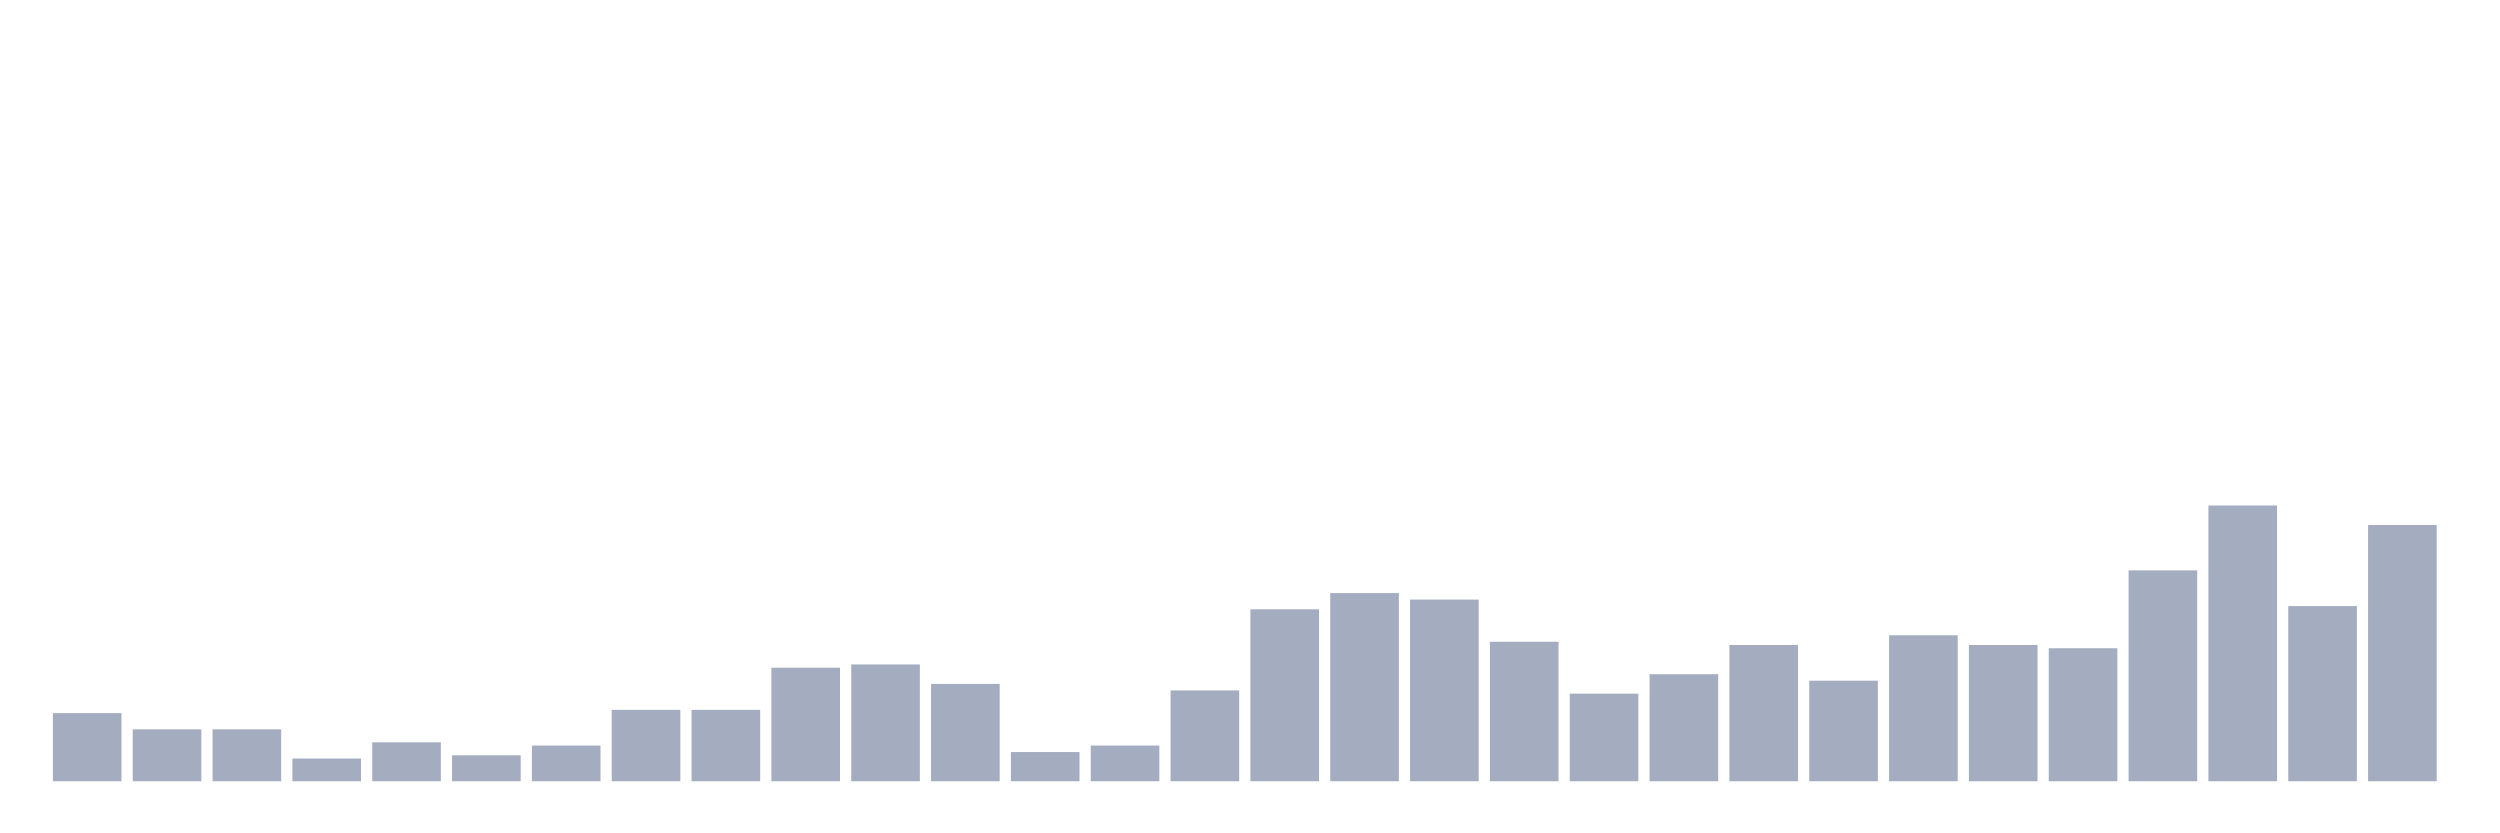 <svg xmlns="http://www.w3.org/2000/svg" viewBox="0 0 480 160"><g transform="translate(10,10)"><rect class="bar" x="0.153" width="13.175" y="126.92" height="13.08" fill="rgb(164,173,192)"></rect><rect class="bar" x="15.482" width="13.175" y="130.034" height="9.966" fill="rgb(164,173,192)"></rect><rect class="bar" x="30.81" width="13.175" y="130.034" height="9.966" fill="rgb(164,173,192)"></rect><rect class="bar" x="46.138" width="13.175" y="135.64" height="4.36" fill="rgb(164,173,192)"></rect><rect class="bar" x="61.466" width="13.175" y="132.526" height="7.474" fill="rgb(164,173,192)"></rect><rect class="bar" x="76.794" width="13.175" y="135.017" height="4.983" fill="rgb(164,173,192)"></rect><rect class="bar" x="92.123" width="13.175" y="133.149" height="6.851" fill="rgb(164,173,192)"></rect><rect class="bar" x="107.451" width="13.175" y="126.297" height="13.703" fill="rgb(164,173,192)"></rect><rect class="bar" x="122.779" width="13.175" y="126.297" height="13.703" fill="rgb(164,173,192)"></rect><rect class="bar" x="138.107" width="13.175" y="118.2" height="21.8" fill="rgb(164,173,192)"></rect><rect class="bar" x="153.436" width="13.175" y="117.577" height="22.423" fill="rgb(164,173,192)"></rect><rect class="bar" x="168.764" width="13.175" y="121.314" height="18.686" fill="rgb(164,173,192)"></rect><rect class="bar" x="184.092" width="13.175" y="134.394" height="5.606" fill="rgb(164,173,192)"></rect><rect class="bar" x="199.42" width="13.175" y="133.149" height="6.851" fill="rgb(164,173,192)"></rect><rect class="bar" x="214.748" width="13.175" y="122.56" height="17.44" fill="rgb(164,173,192)"></rect><rect class="bar" x="230.077" width="13.175" y="106.988" height="33.012" fill="rgb(164,173,192)"></rect><rect class="bar" x="245.405" width="13.175" y="103.874" height="36.126" fill="rgb(164,173,192)"></rect><rect class="bar" x="260.733" width="13.175" y="105.12" height="34.88" fill="rgb(164,173,192)"></rect><rect class="bar" x="276.061" width="13.175" y="113.217" height="26.783" fill="rgb(164,173,192)"></rect><rect class="bar" x="291.39" width="13.175" y="123.183" height="16.817" fill="rgb(164,173,192)"></rect><rect class="bar" x="306.718" width="13.175" y="119.446" height="20.554" fill="rgb(164,173,192)"></rect><rect class="bar" x="322.046" width="13.175" y="113.84" height="26.16" fill="rgb(164,173,192)"></rect><rect class="bar" x="337.374" width="13.175" y="120.691" height="19.309" fill="rgb(164,173,192)"></rect><rect class="bar" x="352.702" width="13.175" y="111.971" height="28.029" fill="rgb(164,173,192)"></rect><rect class="bar" x="368.031" width="13.175" y="113.84" height="26.16" fill="rgb(164,173,192)"></rect><rect class="bar" x="383.359" width="13.175" y="114.463" height="25.537" fill="rgb(164,173,192)"></rect><rect class="bar" x="398.687" width="13.175" y="99.514" height="40.486" fill="rgb(164,173,192)"></rect><rect class="bar" x="414.015" width="13.175" y="87.057" height="52.943" fill="rgb(164,173,192)"></rect><rect class="bar" x="429.344" width="13.175" y="106.366" height="33.634" fill="rgb(164,173,192)"></rect><rect class="bar" x="444.672" width="13.175" y="90.794" height="49.206" fill="rgb(164,173,192)"></rect></g></svg>